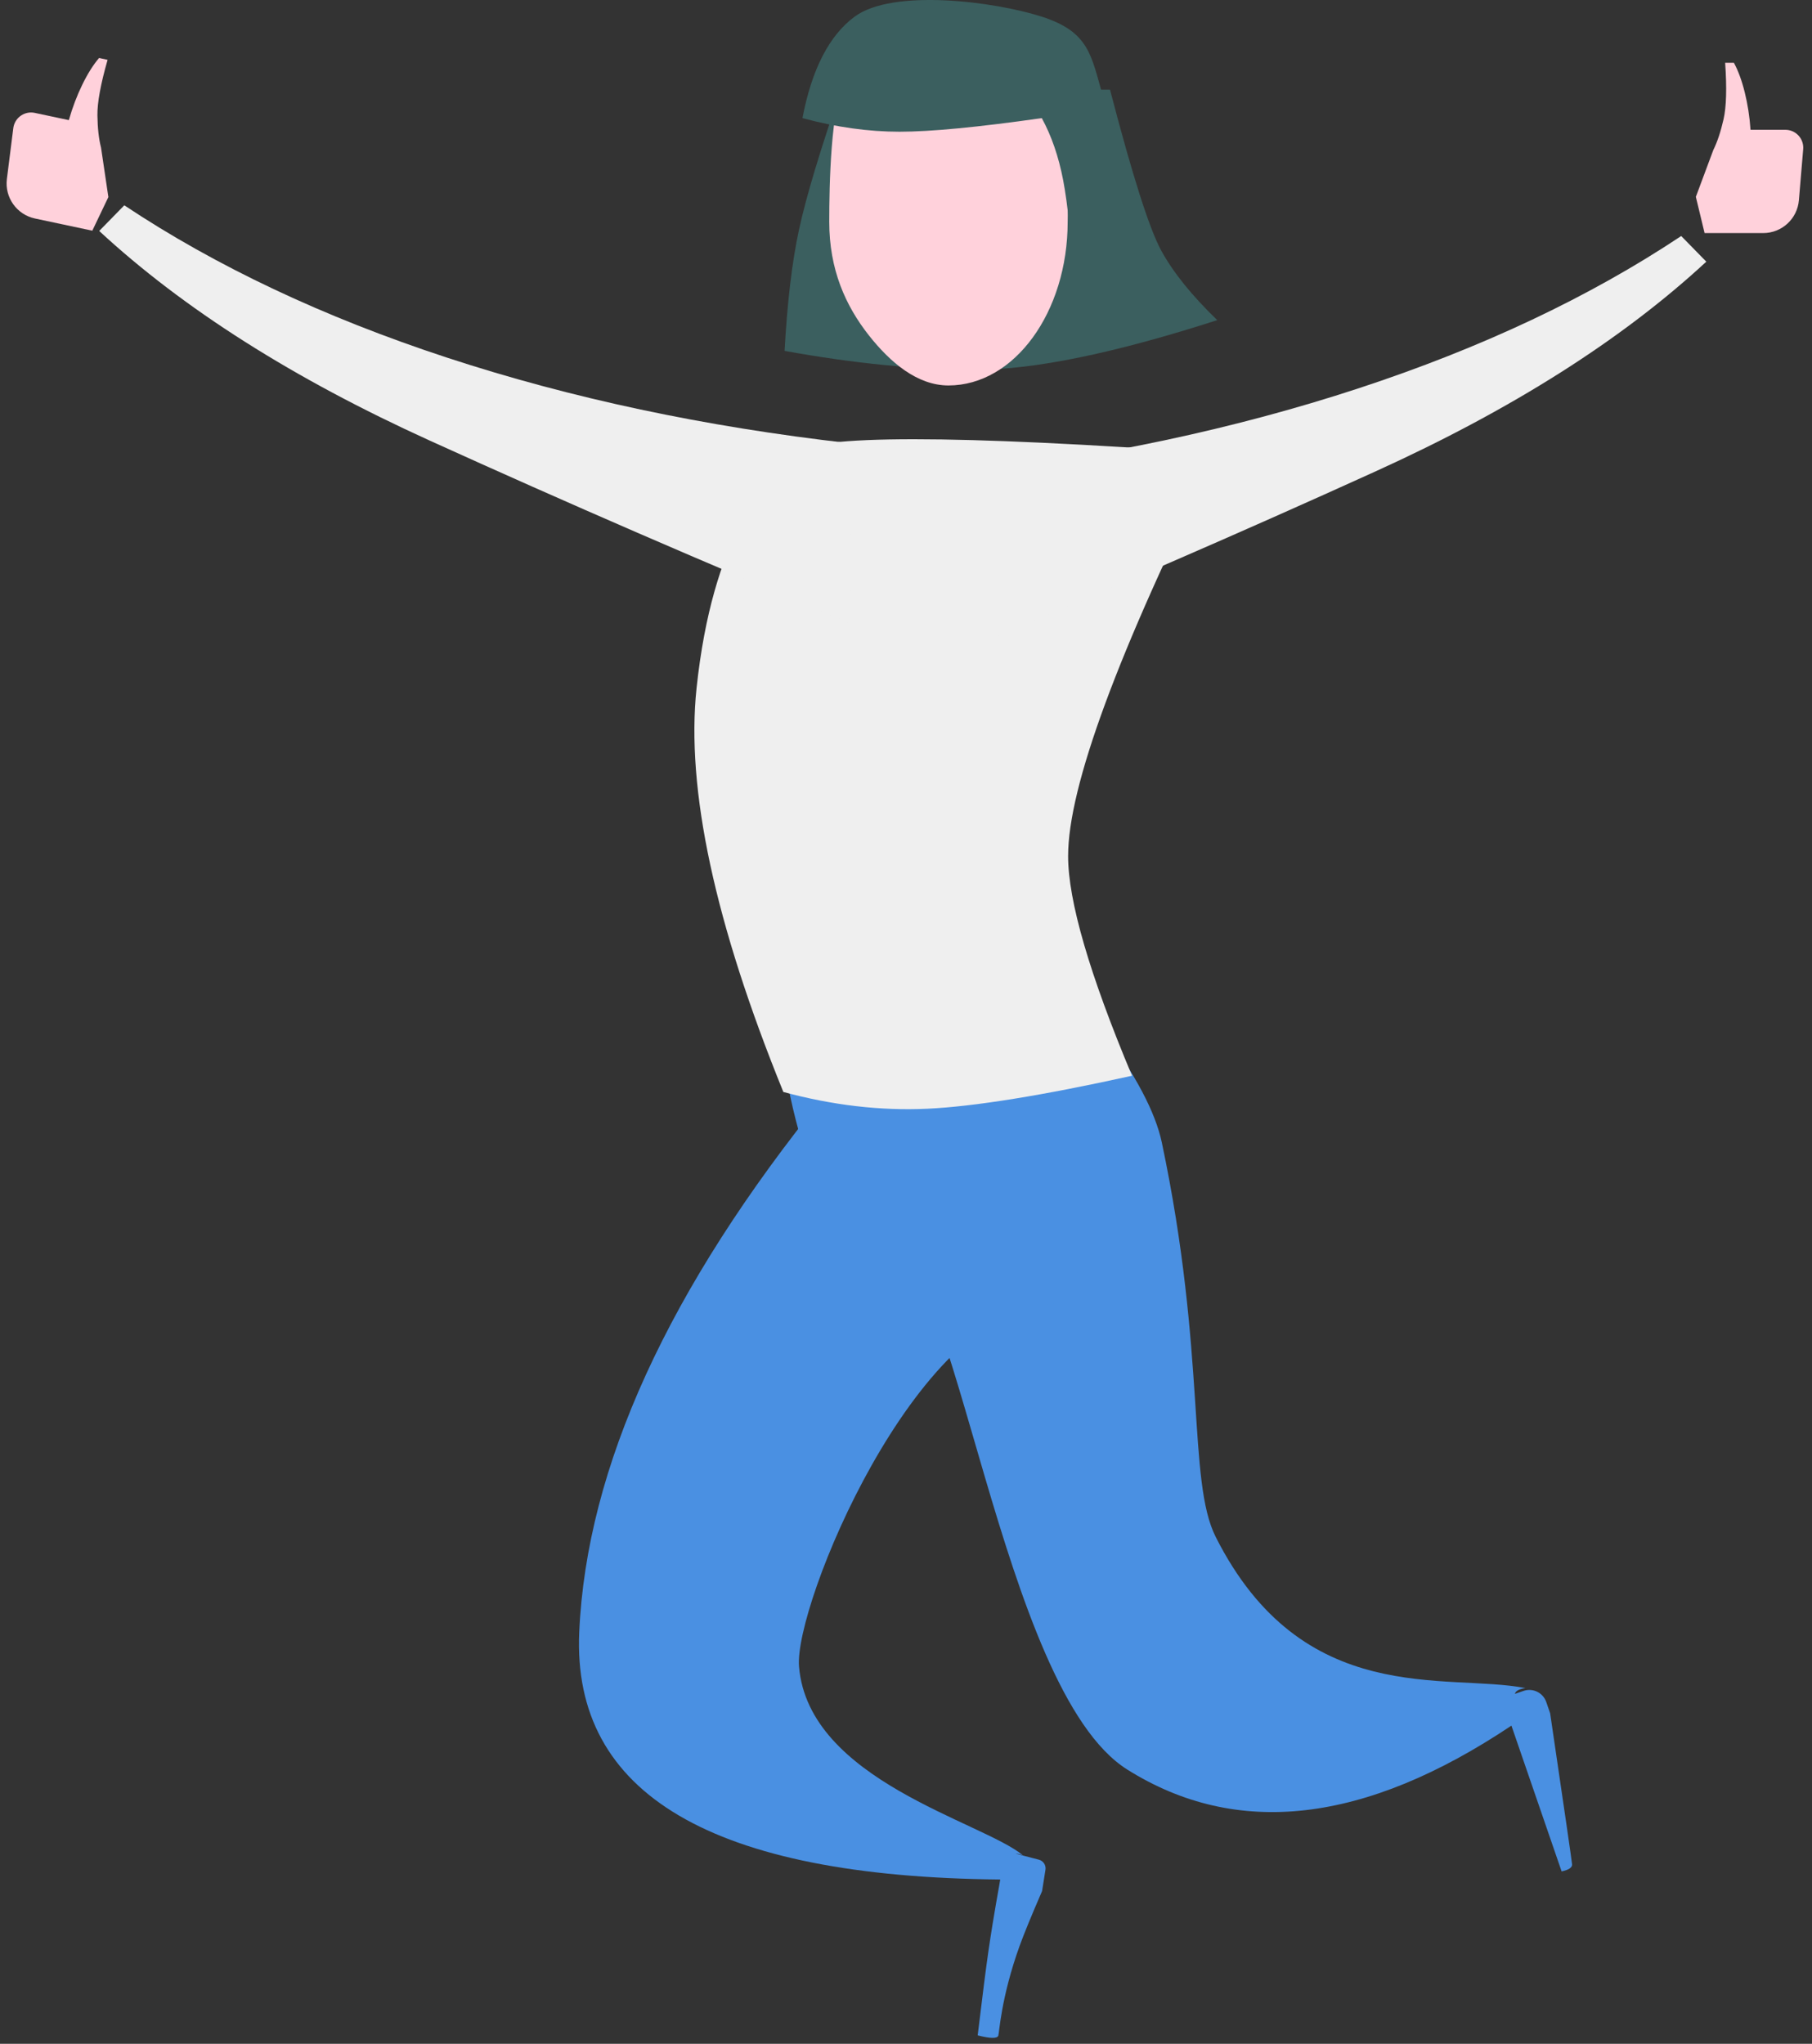 <?xml version="1.0" encoding="UTF-8"?>
<svg width="172px" height="194px" viewBox="0 0 172 194" version="1.1" xmlns="http://www.w3.org/2000/svg" xmlns:xlink="http://www.w3.org/1999/xlink">
    <rect x="0" y="0" width="172" height="194" fill="#333333" stroke="none"/>
    <!-- Generator: Sketch 52.6 (67491) - http://www.bohemiancoding.com/sketch -->
    <title>Group 2</title>
    <desc>Created with Sketch.</desc>
    <g id="Page-1" stroke="none" stroke-width="1" fill="none" fill-rule="evenodd">
        <g id="kehuja5_aktiivinen" transform="translate(-139, -85)">
            <g id="Group-2" transform="translate(138, 85)">
                <path d="M80.831,8.509 C78.833,14.315 77.504,18.746 76.843,21.803 C76.183,24.861 75.727,28.695 75.475,33.306 C82.06,34.5 88.113,35.098 93.636,35.098 C99.159,35.098 106.796,33.528 116.546,30.387 C114.129,28.054 112.356,25.854 111.228,23.786 C110.1,21.719 108.479,16.626 106.365,8.509 L80.831,8.509 Z" id="Path-77" fill="#3B5F5F"></path>
                <g id="Group-3" transform="translate(44.946, 84.237)" fill="#4A90E2">
                    <path d="M96.007,80.822 L96.857,80.657 C97.779,80.477 98.671,81.079 98.85,82.001 L99.066,83.111 C99.13,92.471 99.152,97.301 99.132,97.601 C99.112,97.901 98.753,98.076 98.056,98.126 L95.264,83.759 C80.188,91.04 67.959,90.725 58.575,82.815 C47.593,73.557 49.42,31.116 42.723,30.043 C37.45,29.197 35.097,20.603 35.661,4.26 L65.99,12.913 C68.533,17.604 69.905,21.41 70.105,24.331 C71.518,44.97 68.025,56.43 69.961,62.121 C75.864,79.474 89.88,77.921 97.074,80.416 C96.474,80.416 96.118,80.551 96.007,80.822 Z" id="Combined-Shape" transform="translate(67.36, 51.207) rotate(-8) translate(-67.36, -51.207) "></path>
                    <path d="M63.144,85.76 L65.417,85.546 C65.852,85.505 66.248,85.801 66.331,86.23 L66.722,88.241 C66.568,90.808 66.493,92.684 66.497,93.869 C66.515,99.139 67.529,102.348 67.513,102.572 C67.491,102.871 66.874,103.081 65.662,103.202 C64.789,99.463 64.201,96.861 63.897,95.394 C63.117,91.637 62.721,89.062 62.614,88.568 C36.847,97.671 21.652,94.871 17.029,80.168 C12.334,65.234 13.82,46.636 21.488,24.374 L43.537,13.634 C49.862,27.02 51.4,34.397 48.151,35.765 C36.607,40.63 35.295,70.781 37.752,76.106 C42.293,85.947 59.076,83.989 63.839,85.665 C63.551,85.665 63.319,85.697 63.144,85.76 Z" id="Combined-Shape" transform="translate(40.933, 58.432) rotate(20) translate(-40.933, -58.432) "></path>
                </g>
                <path d="M66.915,43.033 C76.32,61.941 81.022,74.683 81.022,81.259 C81.022,85.507 79,92.457 74.954,102.109 C83.468,103.989 89.943,105.033 94.38,105.24 C98.817,105.446 103.374,104.917 108.051,103.651 C114.558,87.66 117.305,74.883 116.291,65.322 C114.769,50.979 109.852,45.713 107.077,43.033 C105.226,41.246 91.839,41.246 66.915,43.033 Z" id="Path-15" fill="#EFEFEF" transform="translate(91.705, 73.488) scale(-1, 1) translate(-91.705, -73.488) "></path>
                <path d="M161.975,18.684 L163.632,14.239 C164.012,13.473 164.336,12.5 164.604,11.321 C164.872,10.143 164.923,8.354 164.756,5.956 L165.585,5.956 C165.995,6.712 166.34,7.651 166.618,8.773 C166.897,9.896 167.079,11.078 167.165,12.32 L170.47,12.32 C171.409,12.32 172.17,13.081 172.17,14.02 C172.17,14.068 172.168,14.115 172.164,14.163 L171.756,19.008 C171.608,20.769 170.136,22.123 168.368,22.123 L162.804,22.123 L161.975,18.684 Z" id="Path-11" fill="#FFD1DB"></path>
                <path d="M2.17,17.748 L3.826,13.303 C4.206,12.536 4.53,11.563 4.798,10.385 C5.066,9.206 5.117,7.418 4.951,5.02 L5.779,5.02 C6.189,5.775 6.534,6.715 6.812,7.837 C7.091,8.959 7.273,10.141 7.359,11.384 L10.664,11.384 C11.603,11.384 12.364,12.145 12.364,13.084 C12.364,13.131 12.362,13.179 12.358,13.226 L11.95,18.071 C11.802,19.832 10.33,21.186 8.562,21.186 L2.998,21.186 L2.17,17.748 Z" id="Path-11" fill="#FFD1DB" transform="translate(7.267, 13.103) scale(-1, 1) rotate(-12) translate(-7.267, -13.103) "></path>
                <g id="Group" transform="translate(91.588, 18.294) scale(-1, 1) translate(-91.588, -18.294) translate(77.172, 0)">
                    <path d="M14.974,36.588 C17.935,36.588 20.504,34.397 22.521,31.841 C24.76,29.003 26.289,25.569 26.289,21.055 C26.289,17.594 26.161,10.136 24.766,7.554 C22.705,3.736 18.702,5.523 14.974,5.523 C11.797,5.523 6.672,4.66 4.617,7.554 C2.629,10.353 3.658,16.838 3.658,21.055 C3.658,29.634 8.725,36.588 14.974,36.588 Z" id="Oval" fill="#FFD1DB"></path>
                    <path d="M3.054,27.228 C3.311,22.737 3.654,19.368 4.083,17.119 C4.513,14.871 5.19,12.902 6.114,11.212 C12.156,12.072 16.657,12.503 19.618,12.503 C22.578,12.503 25.65,12.072 28.833,11.212 C27.948,6.58 26.298,3.37 23.883,1.582 C20.259,-1.1 10.619,0.133 6.114,1.582 C1.609,3.031 1.43,5.237 0.307,9.165 C-0.817,13.094 1.499,24.477 1.612,25.177 C1.687,25.644 2.168,26.328 3.054,27.228 Z" id="Path-20" fill="#3B5F5F"></path>
                </g>
                <path d="M85.197,51.375 L81.44,34.683 C67.727,36.009 54.731,36.009 42.452,34.683 C30.173,33.356 19.172,30.764 9.448,26.906 L7.624,29.782 C16.965,35.35 28.574,39.664 42.452,42.722 C56.33,45.78 70.578,48.665 85.197,51.375 Z" id="Path-21" fill="#EFEFEF" transform="translate(46.41, 39.14) rotate(12) translate(-46.41, -39.14) "></path>
                <path d="M165.76,54.29 L162.004,37.598 C148.291,38.924 135.295,38.924 123.016,37.598 C110.737,36.271 99.735,33.679 90.011,29.821 L88.188,32.697 C97.529,38.266 109.138,42.579 123.016,45.637 C136.894,48.695 151.142,51.58 165.76,54.29 Z" id="Path-21" fill="#EFEFEF" transform="translate(126.974, 42.056) scale(-1, 1) rotate(12) translate(-126.974, -42.056) "></path>
            </g>
        </g>
    </g>
</svg>